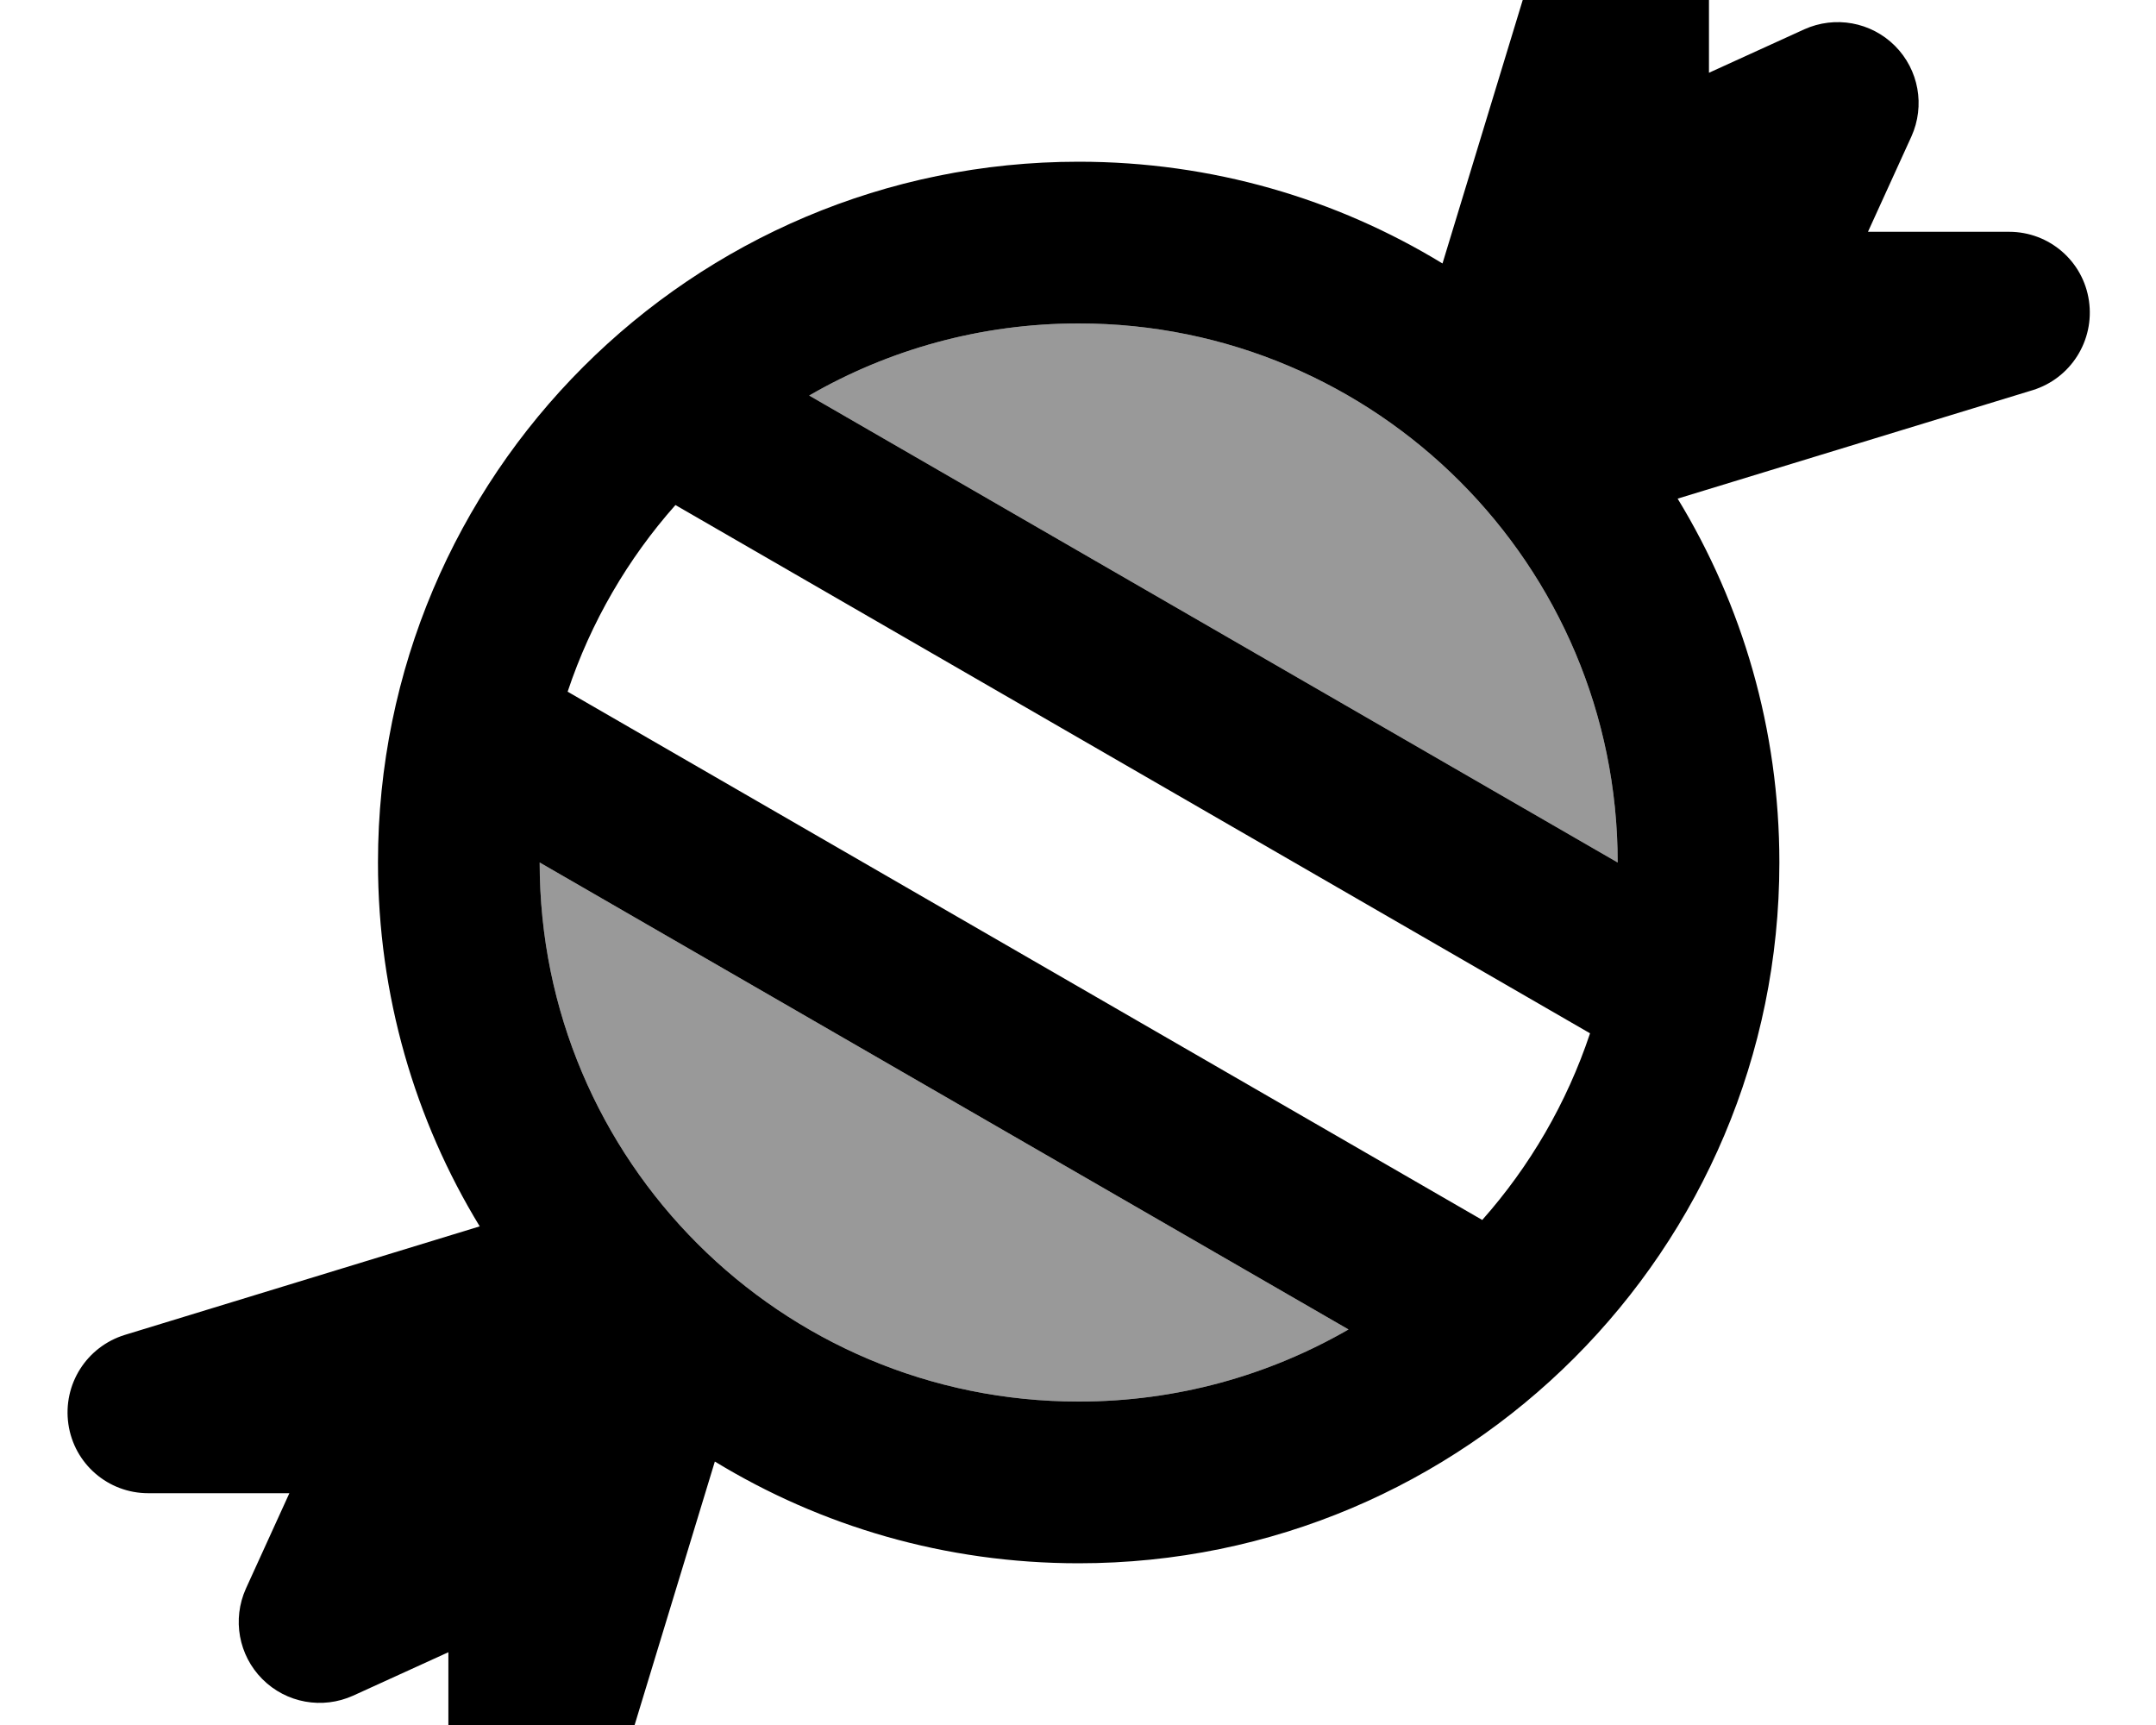 <svg xmlns="http://www.w3.org/2000/svg" viewBox="0 0 640 512"><!--! Font Awesome Pro 7.0.1 by @fontawesome - https://fontawesome.com License - https://fontawesome.com/license (Commercial License) Copyright 2025 Fonticons, Inc. --><path style="fill:currentColor;opacity:.4" d="M160.2 256c0 88.4 71.6 160 160 160 29.2 0 56.5-7.8 80.1-21.4L160.2 256zm80-138.6L480.2 256c0-88.3-71.6-160-160-160-29.1 0-56.5 7.8-80 21.4z"/><path style="fill:currentColor;opacity:1" d="M400.3 394.6l-240.1-138.6 0 0c0 88.4 71.6 160 160 160 29.2 0 56.5-7.8 80.1-21.4zM440 362.1c14.1-15.9 25.1-34.7 32-55.4L200.5 149.9c-14.1 15.9-25.1 34.7-32 55.4L440 362.1zM240.2 117.4L480.2 256c0-88.3-71.6-160-160-160-29.1 0-56.5 7.8-80 21.4zM528.2 256c0 114.9-93.1 208-208 208-39.6 0-76.5-11-108-30.2L180.1 539.2c-3.5 11.4-14.7 18.5-26.5 16.8s-20.5-11.8-20.5-23.7l0-41.9-28.3 12.9c-9.1 4.1-19.8 2.2-26.9-4.9s-9-17.8-4.9-26.9l12.9-28.3-41.9 0c-11.9 0-22-8.7-23.7-20.5s5.4-23 16.8-26.5L142.4 364c-19.2-31.5-30.2-68.5-30.2-108 0-114.9 93.1-208 208-208 39.6 0 76.5 11 108 30.2L460.3-27.2c3.5-11.4 14.7-18.5 26.5-16.8s20.5 11.8 20.5 23.7l0 41.9 28.3-12.9c9.1-4.1 19.8-2.2 26.9 4.9s9 17.8 4.9 26.9l-12.9 28.3 41.9 0c11.9 0 22 8.7 23.7 20.5s-5.4 23-16.7 26.5L498 148c19.2 31.5 30.2 68.5 30.2 108z"/></svg>